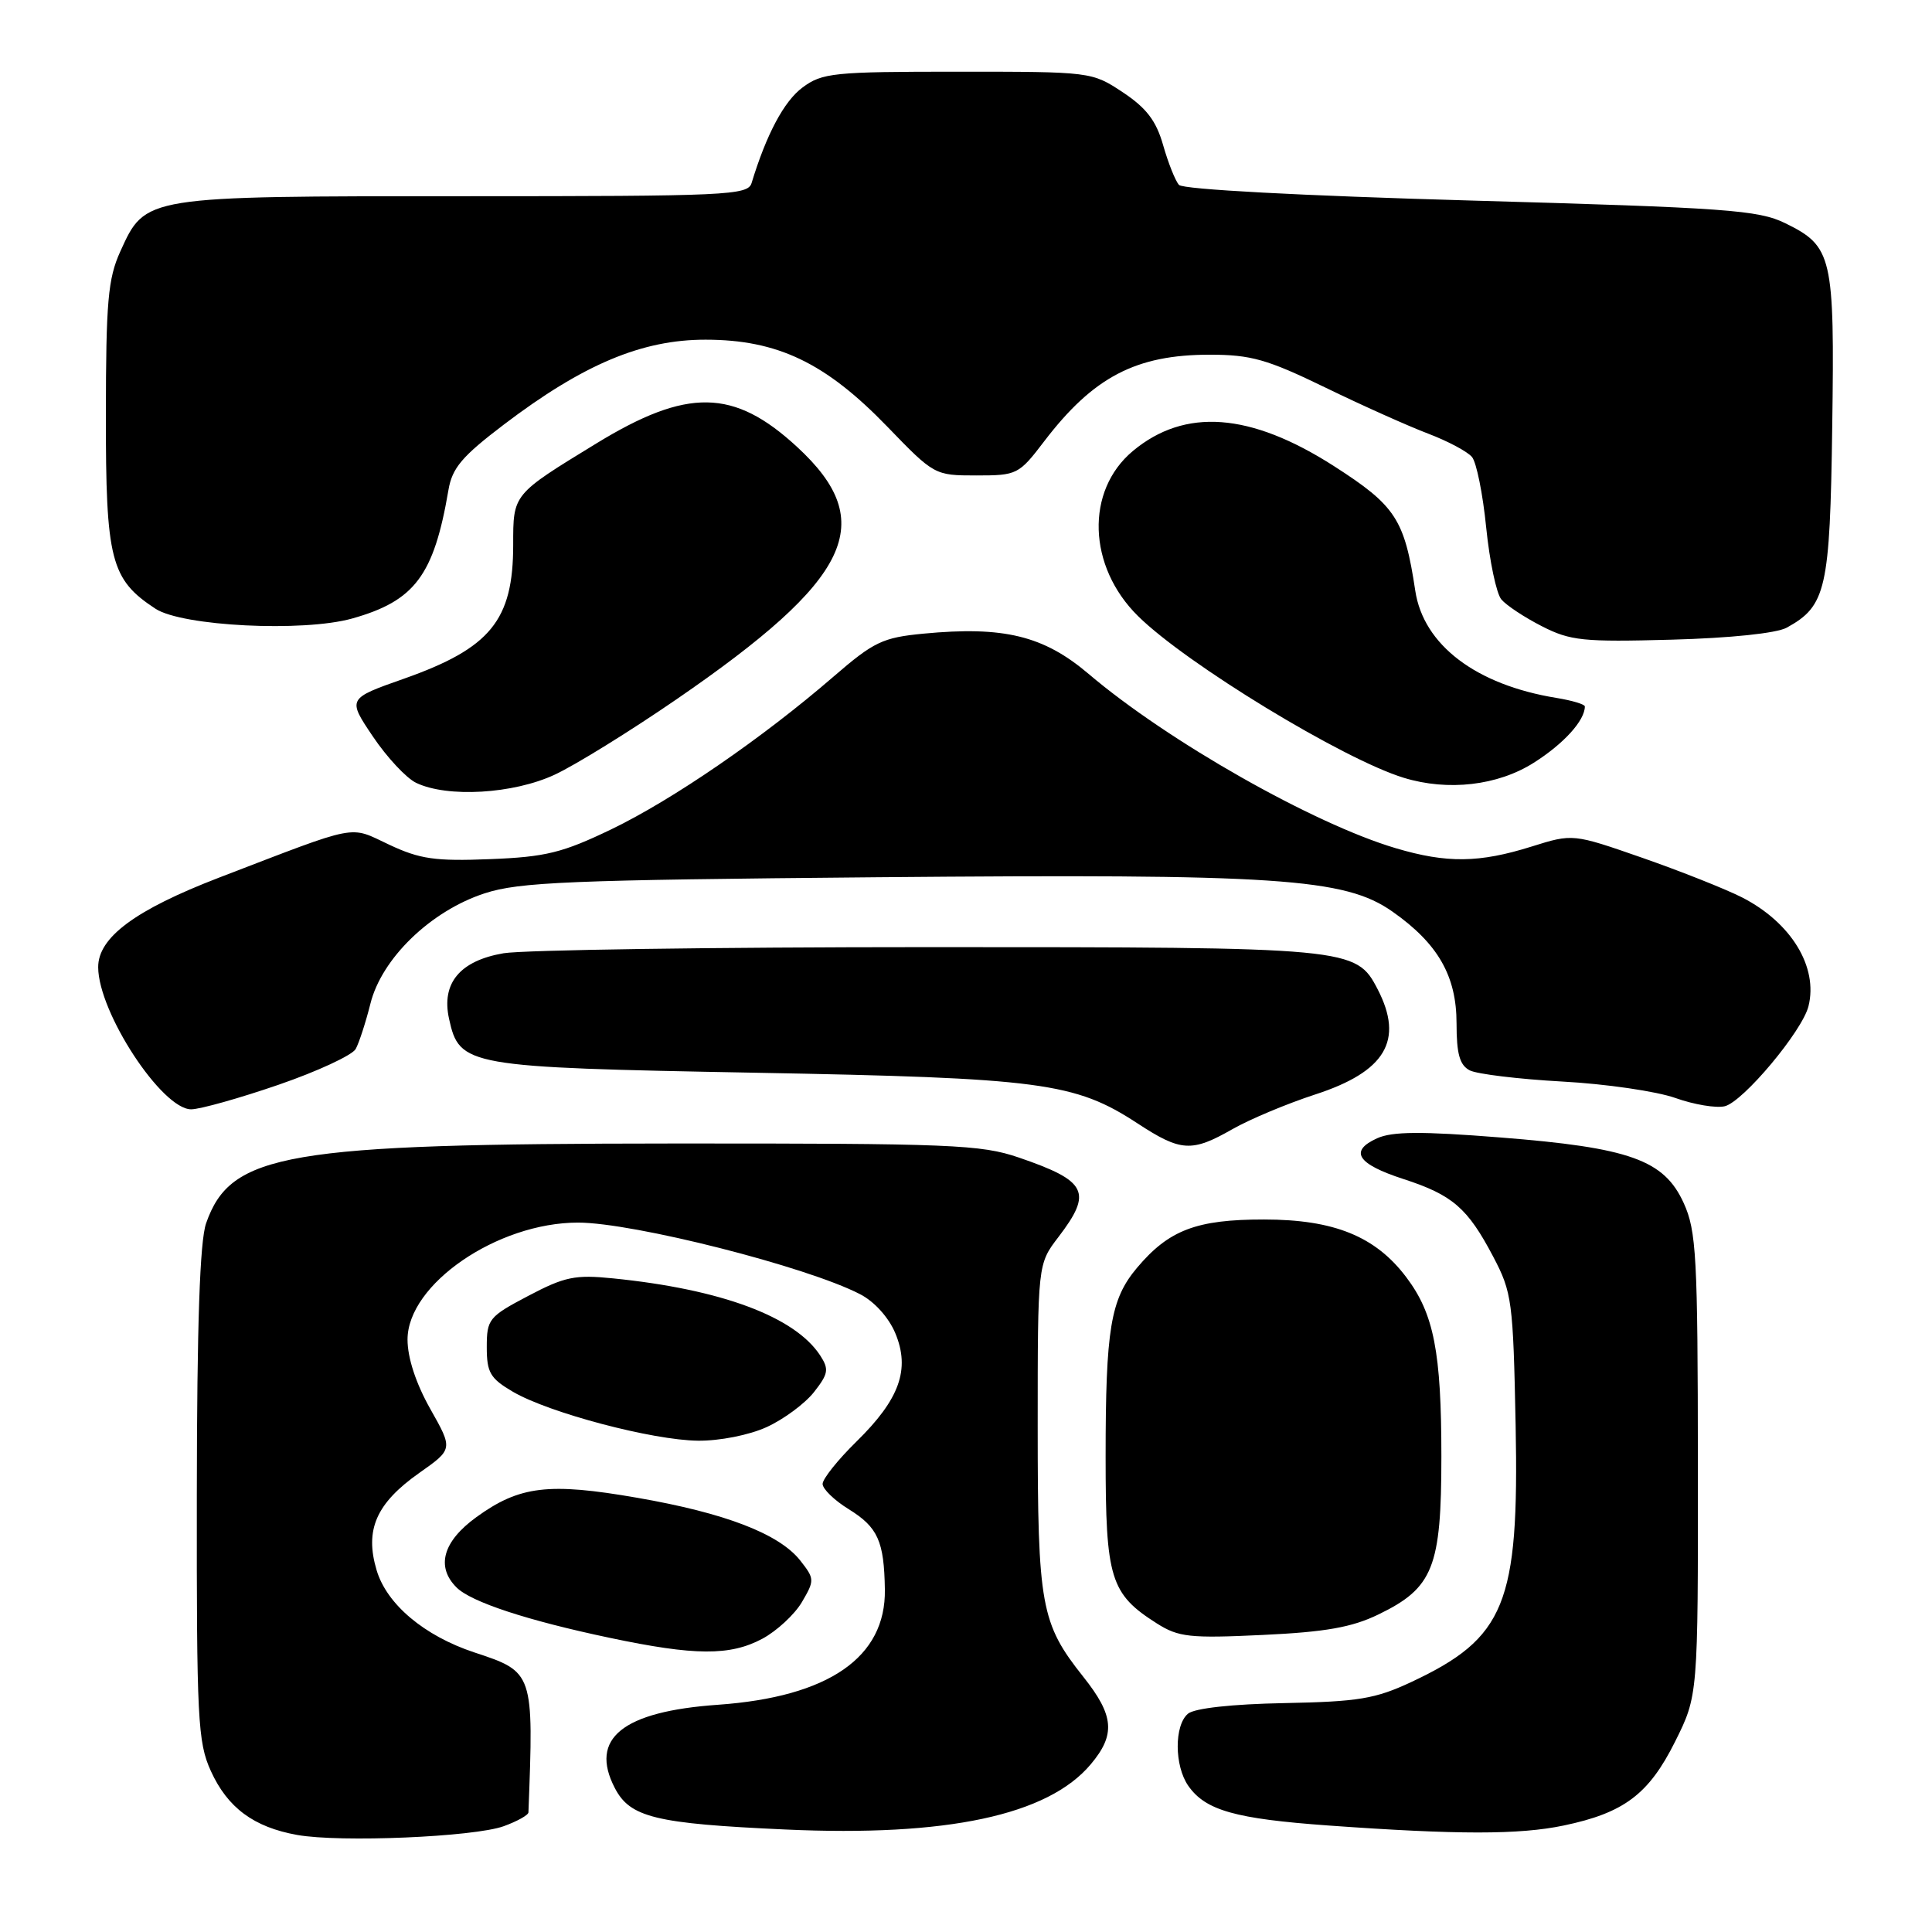 <?xml version="1.0" encoding="UTF-8" standalone="no"?>
<!DOCTYPE svg PUBLIC "-//W3C//DTD SVG 1.1//EN" "http://www.w3.org/Graphics/SVG/1.1/DTD/svg11.dtd" >
<svg xmlns="http://www.w3.org/2000/svg" xmlns:xlink="http://www.w3.org/1999/xlink" version="1.1" viewBox="0 0 256 256">
 <g >
 <path fill="currentColor"
d=" M 66.75 241.98 C 68.54 241.33 70.01 240.51 70.02 240.15 C 70.73 221.58 70.72 221.55 62.84 218.95 C 56.23 216.76 51.26 212.59 49.91 208.08 C 48.30 202.71 49.84 199.20 55.57 195.16 C 60.03 192.02 60.03 192.02 57.01 186.68 C 55.11 183.31 54.00 179.92 54.00 177.50 C 54.00 170.17 65.91 162.00 76.59 162.00 C 83.92 162.00 106.90 167.83 113.95 171.48 C 115.85 172.45 117.76 174.57 118.63 176.65 C 120.63 181.44 119.21 185.40 113.49 191.01 C 111.02 193.43 109.00 195.96 109.00 196.63 C 109.00 197.29 110.55 198.80 112.45 199.97 C 116.33 202.37 117.15 204.20 117.25 210.62 C 117.39 219.61 109.80 224.85 95.14 225.89 C 82.48 226.78 78.06 230.35 81.46 236.91 C 83.48 240.82 86.82 241.64 104.10 242.42 C 125.47 243.39 138.85 240.53 144.52 233.79 C 147.85 229.84 147.63 227.32 143.54 222.18 C 137.92 215.11 137.50 212.79 137.50 189.00 C 137.50 167.50 137.50 167.50 140.25 163.91 C 144.80 157.95 144.07 156.49 135.00 153.38 C 129.96 151.66 126.08 151.50 89.00 151.52 C 37.82 151.55 30.56 152.80 27.31 162.09 C 26.48 164.45 26.10 175.47 26.08 198.00 C 26.05 227.80 26.20 230.85 27.94 234.67 C 30.15 239.53 33.62 242.11 39.38 243.14 C 45.07 244.16 62.80 243.41 66.75 241.98 Z  M 207.20 241.89 C 215.19 240.22 218.47 237.75 221.95 230.79 C 225.00 224.68 225.00 224.68 224.98 194.09 C 224.96 166.44 224.78 163.11 223.10 159.41 C 220.50 153.69 215.96 152.07 198.80 150.72 C 188.34 149.89 184.47 149.92 182.47 150.83 C 178.73 152.53 179.84 154.24 185.97 156.23 C 192.47 158.34 194.46 160.06 197.85 166.50 C 200.35 171.25 200.50 172.38 200.83 188.88 C 201.29 212.53 199.46 217.03 187.00 222.88 C 182.23 225.11 179.99 225.48 170.17 225.67 C 163.25 225.80 158.29 226.35 157.42 227.07 C 155.58 228.60 155.60 233.98 157.46 236.64 C 159.74 239.89 163.67 241.00 176.04 241.89 C 193.17 243.12 201.32 243.12 207.20 241.89 Z  M 101.02 217.14 C 102.93 216.11 105.29 213.93 106.26 212.28 C 107.95 209.40 107.94 209.20 106.04 206.78 C 103.25 203.24 96.09 200.48 84.42 198.46 C 72.69 196.42 68.83 196.89 63.12 201.03 C 58.69 204.24 57.74 207.60 60.49 210.34 C 62.41 212.27 69.86 214.72 80.79 217.02 C 92.07 219.40 96.73 219.43 101.02 217.14 Z  M 182.64 213.93 C 189.91 210.41 190.99 207.70 190.99 193.00 C 190.99 179.14 190.00 174.08 186.34 169.24 C 182.26 163.82 176.76 161.59 167.50 161.59 C 158.54 161.58 154.88 162.98 150.66 167.99 C 147.15 172.16 146.50 176.08 146.50 193.05 C 146.50 209.18 147.12 211.20 153.30 215.12 C 156.16 216.93 157.65 217.10 167.30 216.64 C 175.64 216.25 179.13 215.63 182.64 213.93 Z  M 101.58 189.10 C 103.82 188.08 106.64 186.00 107.85 184.47 C 109.77 182.02 109.87 181.44 108.67 179.59 C 105.30 174.46 95.56 170.83 81.22 169.39 C 76.21 168.88 74.82 169.17 70.00 171.71 C 64.77 174.46 64.50 174.80 64.50 178.50 C 64.50 181.88 64.95 182.65 67.97 184.42 C 72.77 187.22 86.47 190.84 92.50 190.90 C 95.34 190.93 99.26 190.16 101.58 189.10 Z  M 163.32 149.61 C 165.62 148.30 170.54 146.24 174.25 145.03 C 183.59 142.00 186.05 137.86 182.55 131.09 C 179.68 125.55 179.10 125.50 123.00 125.50 C 94.67 125.50 69.35 125.87 66.73 126.31 C 60.94 127.30 58.46 130.28 59.50 134.99 C 60.88 141.28 61.76 141.43 99.95 142.14 C 137.95 142.84 142.43 143.43 150.72 148.85 C 156.48 152.62 157.91 152.70 163.32 149.61 Z  M 36.90 143.74 C 42.07 141.96 46.67 139.82 47.13 139.00 C 47.58 138.18 48.46 135.47 49.08 133.00 C 50.57 126.99 57.08 120.70 64.22 118.37 C 68.83 116.87 75.46 116.60 116.18 116.24 C 169.35 115.77 178.19 116.36 184.49 120.78 C 190.54 125.02 193.00 129.32 193.00 135.61 C 193.00 139.67 193.42 141.14 194.75 141.83 C 195.71 142.32 201.22 142.99 207.00 143.31 C 212.78 143.62 219.53 144.61 222.00 145.49 C 224.47 146.37 227.42 146.86 228.55 146.58 C 231.00 145.96 238.80 136.64 239.63 133.34 C 240.94 128.13 237.34 122.24 230.83 118.91 C 228.64 117.80 222.70 115.44 217.63 113.67 C 208.41 110.46 208.41 110.46 202.95 112.17 C 196.00 114.35 191.71 114.40 184.94 112.39 C 174.02 109.15 154.72 98.20 144.24 89.29 C 138.28 84.23 133.00 82.95 122.38 83.96 C 116.95 84.48 115.80 85.03 110.44 89.66 C 100.99 97.83 89.11 105.98 81.00 109.89 C 74.53 113.00 72.32 113.55 64.94 113.84 C 57.68 114.13 55.64 113.84 51.58 111.93 C 46.16 109.39 47.86 109.06 29.00 116.30 C 17.91 120.57 12.99 124.22 13.01 128.17 C 13.03 134.15 21.46 147.01 25.34 146.99 C 26.53 146.98 31.73 145.52 36.90 143.74 Z  M 73.50 102.65 C 76.25 101.37 83.50 96.88 89.60 92.69 C 112.89 76.69 116.47 69.21 105.61 59.21 C 97.23 51.48 91.08 51.38 79.00 58.77 C 67.90 65.56 68.00 65.44 68.00 72.20 C 68.00 82.20 64.99 85.88 53.53 89.93 C 46.03 92.57 46.03 92.57 49.41 97.59 C 51.26 100.34 53.84 103.11 55.14 103.73 C 59.28 105.72 68.01 105.21 73.50 102.65 Z  M 203.23 101.07 C 207.21 98.55 210.00 95.47 210.00 93.61 C 210.00 93.32 208.31 92.82 206.25 92.48 C 195.58 90.75 188.61 85.46 187.53 78.27 C 186.10 68.78 184.94 67.01 176.71 61.73 C 165.65 54.66 157.00 54.02 150.11 59.76 C 143.80 65.03 144.12 75.06 150.80 81.64 C 157.22 87.98 177.97 100.60 186.00 103.06 C 191.87 104.86 198.45 104.10 203.23 101.07 Z  M 236.75 83.17 C 241.98 80.29 242.48 78.10 242.78 56.55 C 243.10 33.91 242.81 32.64 236.54 29.57 C 232.98 27.83 228.79 27.53 194.84 26.57 C 172.33 25.93 156.74 25.10 156.22 24.50 C 155.73 23.95 154.79 21.58 154.12 19.23 C 153.20 16.00 151.91 14.31 148.78 12.23 C 144.67 9.51 144.56 9.50 126.90 9.50 C 110.42 9.50 108.95 9.65 106.33 11.60 C 103.88 13.42 101.55 17.81 99.59 24.25 C 99.10 25.88 96.40 26.00 61.48 26.00 C 18.98 26.00 19.29 25.95 15.94 33.32 C 14.31 36.91 14.04 39.97 14.03 55.00 C 14.01 74.20 14.66 76.77 20.60 80.66 C 24.15 82.98 40.14 83.78 46.65 81.96 C 54.96 79.63 57.49 76.26 59.42 64.94 C 59.91 62.01 61.22 60.47 66.76 56.26 C 77.28 48.27 85.06 45.00 93.50 45.01 C 103.03 45.02 109.38 48.06 117.56 56.52 C 123.78 62.96 123.85 63.00 129.36 63.00 C 134.77 63.00 135.00 62.89 138.38 58.45 C 144.88 49.95 150.51 47.00 160.29 47.00 C 165.75 47.00 167.91 47.61 175.57 51.33 C 180.48 53.72 186.63 56.47 189.24 57.46 C 191.84 58.45 194.46 59.84 195.05 60.56 C 195.64 61.27 196.49 65.48 196.93 69.92 C 197.38 74.36 198.28 78.63 198.93 79.42 C 199.59 80.21 202.01 81.81 204.31 82.98 C 208.08 84.91 209.79 85.08 221.50 84.76 C 229.28 84.55 235.40 83.91 236.75 83.17 Z "/>
</g>
</svg>